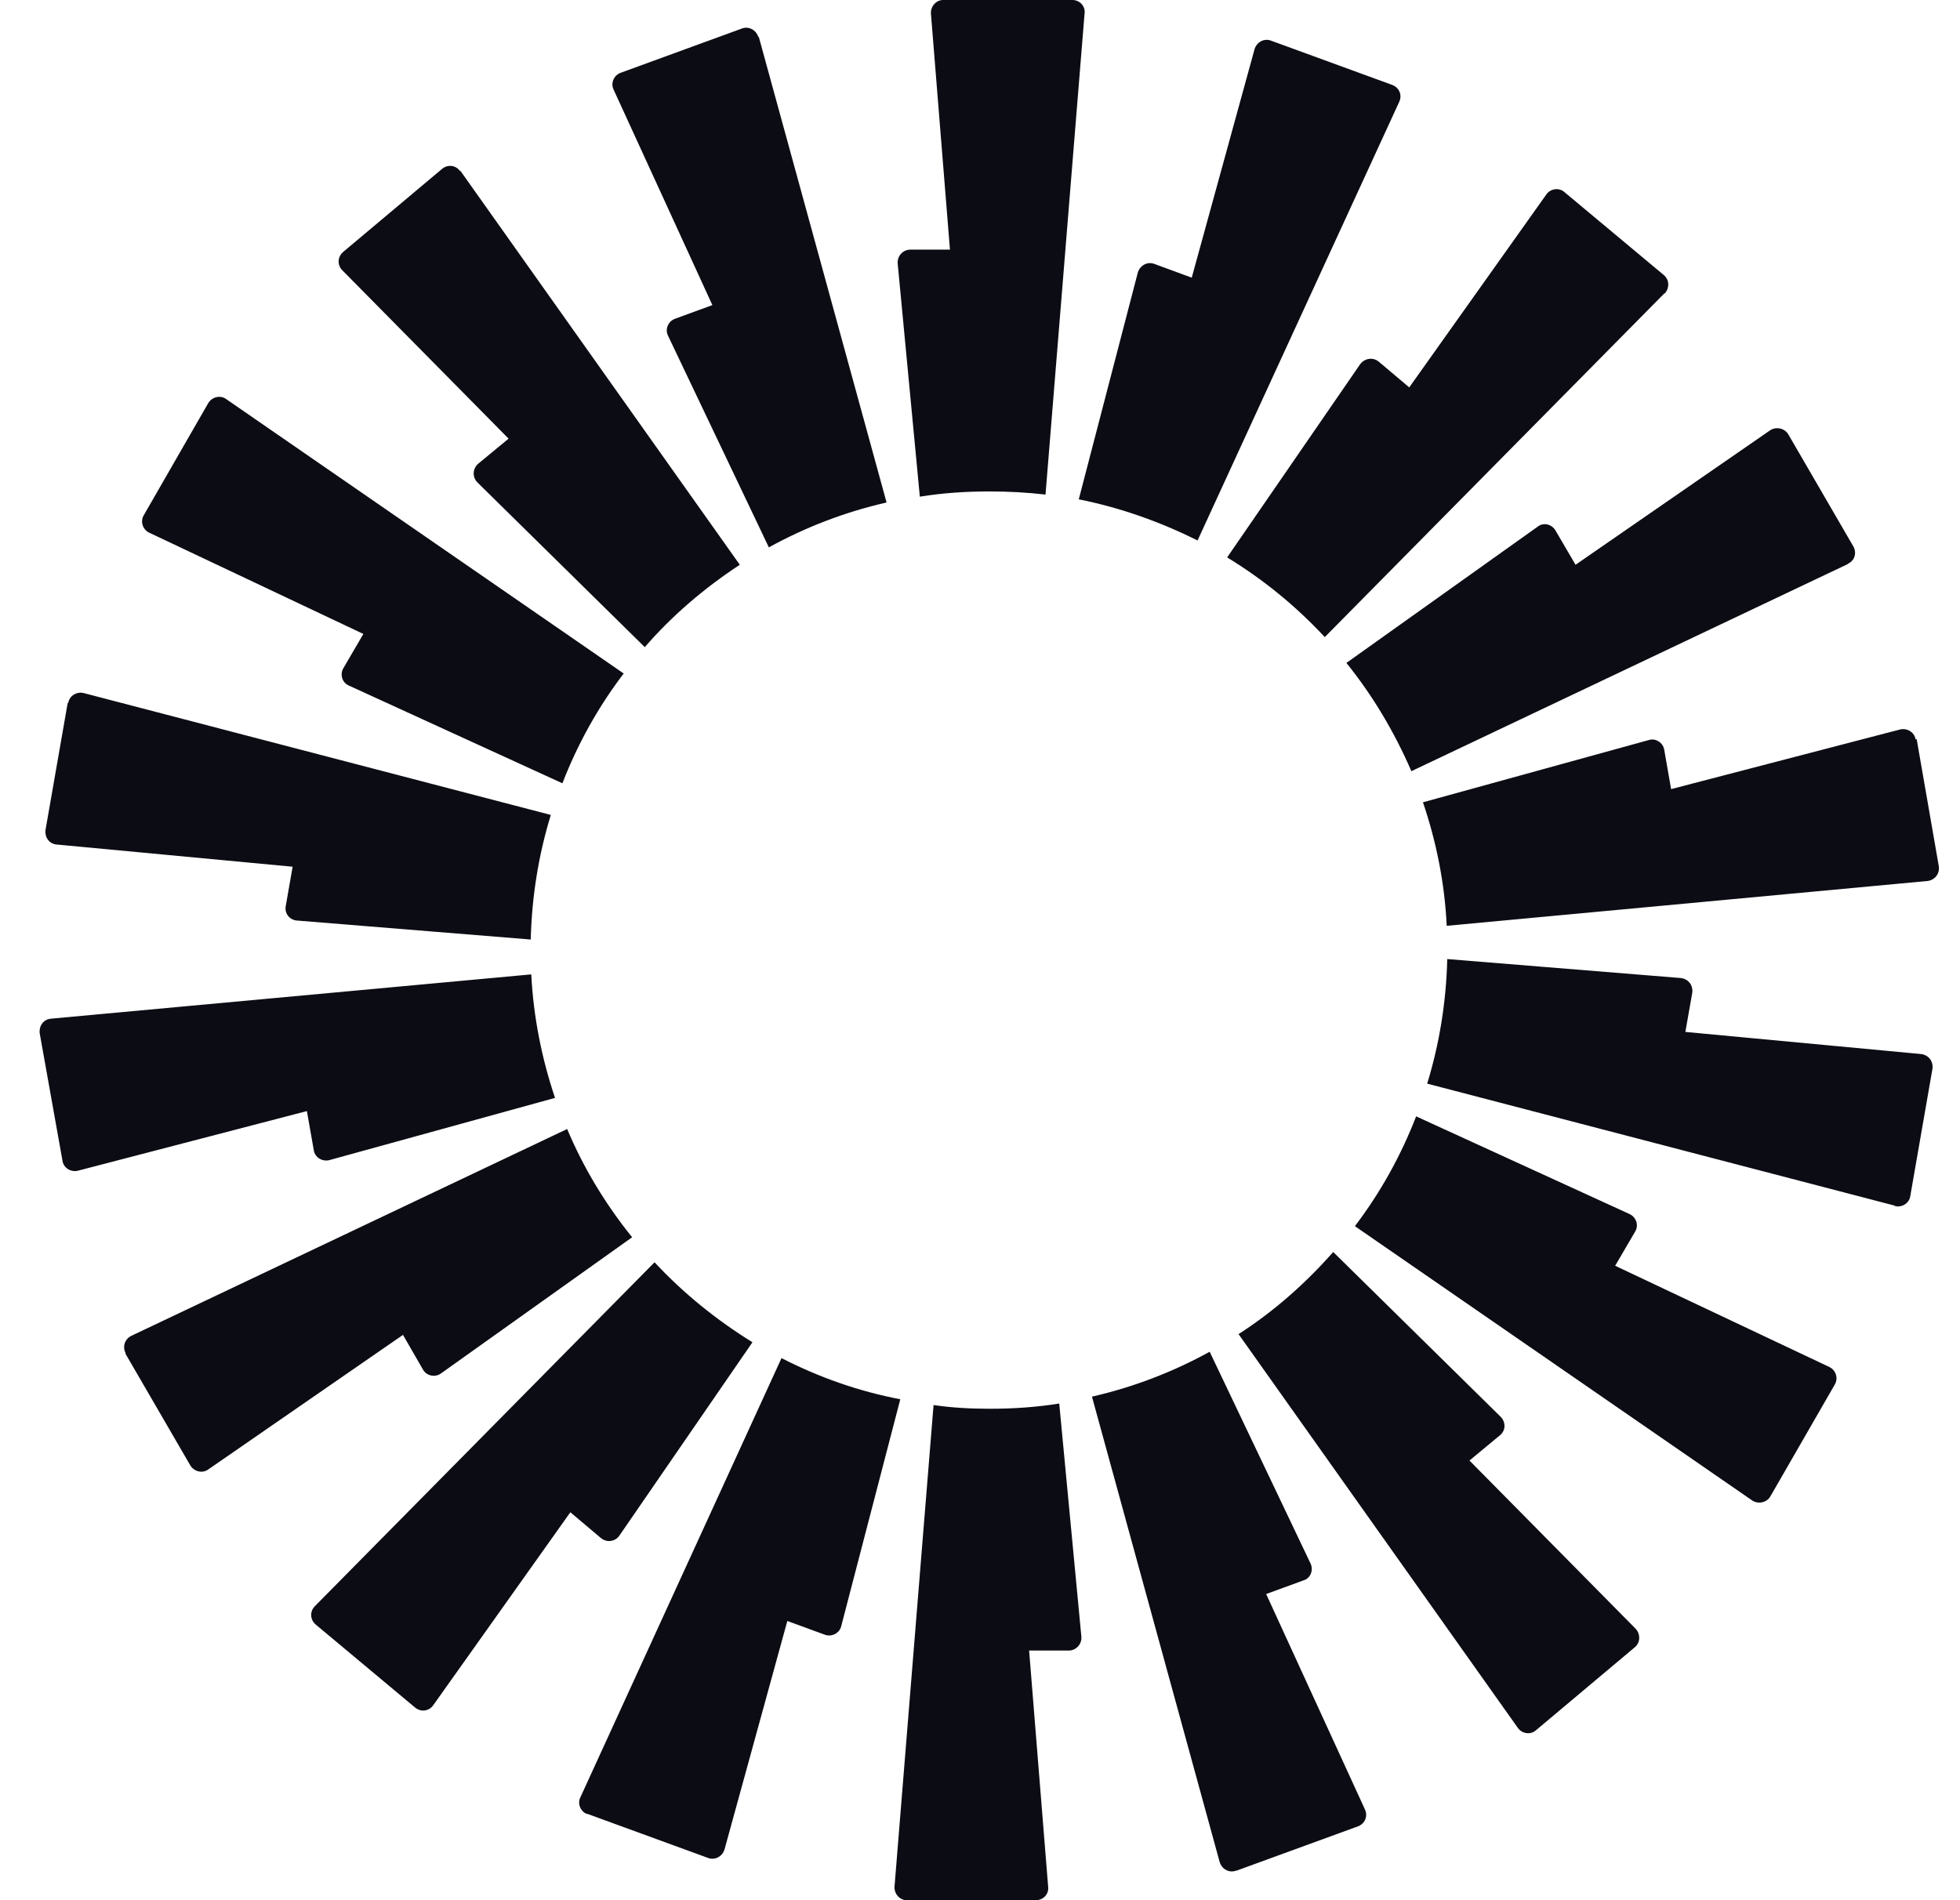 <svg width="33" height="32" viewBox="0 0 33 32" fill="none" xmlns="http://www.w3.org/2000/svg">
    <g clip-path="url(#clip0_1773_13148)">
        <path
            fill-rule="evenodd"
            clip-rule="evenodd"
            d="M18.261 0.222L17.603 8.329C17.292 8.293 16.981 8.276 16.661 8.276C16.261 8.276 15.87 8.302 15.487 8.364L15.114 4.436C15.105 4.311 15.203 4.204 15.327 4.204H15.994L15.674 0.231C15.665 0.107 15.763 0 15.878 0H18.056C18.181 0 18.278 0.107 18.261 0.231V0.222ZM12.767 0.622C12.732 0.507 12.607 0.436 12.492 0.48L10.447 1.227C10.332 1.271 10.278 1.404 10.332 1.511L11.994 5.138L11.363 5.369C11.247 5.413 11.194 5.547 11.247 5.653L12.945 9.218C13.558 8.88 14.225 8.622 14.927 8.462L12.776 0.622H12.767ZM7.754 2.88L12.456 9.511C11.861 9.902 11.318 10.364 10.856 10.898L8.038 8.124C7.949 8.036 7.958 7.893 8.047 7.813L8.563 7.387L5.763 4.551C5.674 4.462 5.683 4.32 5.781 4.24L7.443 2.844C7.541 2.764 7.674 2.782 7.745 2.88H7.754ZM3.807 6.72C3.709 6.649 3.567 6.684 3.505 6.791L2.421 8.676C2.358 8.782 2.403 8.916 2.509 8.969L6.118 10.676L5.781 11.253C5.718 11.36 5.763 11.502 5.878 11.547L9.469 13.191C9.727 12.524 10.074 11.902 10.501 11.342L3.807 6.72ZM1.149 11.84C1.167 11.716 1.292 11.644 1.407 11.671L9.274 13.724C9.069 14.391 8.954 15.093 8.936 15.822L4.998 15.502C4.874 15.493 4.785 15.378 4.812 15.253L4.927 14.596L0.954 14.222C0.829 14.213 0.749 14.098 0.767 13.973L1.141 11.831L1.149 11.84ZM0.856 17.156C0.732 17.164 0.652 17.28 0.669 17.404L1.052 19.547C1.069 19.671 1.194 19.742 1.309 19.716L5.167 18.711L5.283 19.369C5.301 19.493 5.425 19.564 5.541 19.538L9.345 18.489C9.123 17.831 8.981 17.129 8.945 16.409L0.847 17.156H0.856ZM2.118 22.791C2.056 22.684 2.101 22.551 2.207 22.498L9.549 19.013C9.825 19.671 10.198 20.284 10.643 20.836L7.425 23.129C7.327 23.2 7.185 23.173 7.123 23.067L6.785 22.48L3.505 24.747C3.407 24.818 3.265 24.782 3.203 24.676L2.109 22.791H2.118ZM11.016 21.262L5.301 27.049C5.212 27.138 5.221 27.28 5.318 27.36L6.989 28.756C7.087 28.836 7.221 28.818 7.292 28.72L9.603 25.467L10.118 25.902C10.216 25.982 10.358 25.964 10.43 25.858L12.669 22.604C12.065 22.231 11.505 21.778 11.025 21.262H11.016ZM9.887 30.551C9.772 30.507 9.718 30.373 9.772 30.267L13.158 22.871C13.781 23.191 14.456 23.431 15.158 23.564L14.163 27.387C14.136 27.502 14.003 27.573 13.887 27.529L13.256 27.298L12.198 31.147C12.163 31.262 12.038 31.333 11.923 31.289L9.878 30.542L9.887 30.551ZM15.718 23.662L15.061 31.769C15.052 31.893 15.149 32 15.265 32H17.443C17.567 32 17.665 31.893 17.647 31.769L17.327 27.796H17.994C18.118 27.796 18.216 27.689 18.207 27.564L17.834 23.636C17.452 23.698 17.061 23.724 16.661 23.724C16.341 23.724 16.029 23.707 15.718 23.662ZM23.558 1.716C23.612 1.6 23.558 1.476 23.443 1.431L21.398 0.684C21.283 0.64 21.158 0.711 21.123 0.827L20.065 4.676L19.434 4.444C19.318 4.4 19.194 4.471 19.158 4.587L18.163 8.409C18.874 8.551 19.541 8.791 20.163 9.102L23.558 1.716ZM28.021 4.942L22.305 10.729C21.825 10.213 21.274 9.76 20.661 9.387L22.901 6.133C22.972 6.036 23.114 6.009 23.212 6.089L23.727 6.524L26.038 3.271C26.11 3.173 26.252 3.156 26.341 3.236L28.012 4.631C28.11 4.711 28.11 4.853 28.029 4.942H28.021ZM31.114 9.493C31.23 9.44 31.265 9.307 31.203 9.2L30.11 7.316C30.047 7.209 29.905 7.182 29.807 7.244L26.527 9.511L26.189 8.933C26.127 8.827 25.985 8.791 25.887 8.871L22.669 11.164C23.114 11.716 23.478 12.329 23.763 12.987L31.105 9.502L31.114 9.493ZM32.27 12.444L32.643 14.587C32.661 14.711 32.581 14.818 32.456 14.836L24.358 15.591C24.323 14.862 24.181 14.169 23.958 13.511L27.763 12.462C27.878 12.427 28.003 12.507 28.021 12.631L28.136 13.289L31.994 12.284C32.109 12.258 32.234 12.329 32.252 12.453L32.27 12.444ZM31.905 20.311C32.021 20.338 32.145 20.267 32.163 20.142L32.536 18C32.554 17.876 32.474 17.769 32.349 17.751L28.376 17.378L28.492 16.72C28.509 16.596 28.43 16.489 28.305 16.471L24.367 16.151C24.349 16.88 24.234 17.582 24.029 18.249L31.896 20.302L31.905 20.311ZM29.807 25.2C29.745 25.307 29.603 25.333 29.505 25.271L22.812 20.649C23.238 20.089 23.585 19.467 23.843 18.8L27.434 20.444C27.549 20.498 27.594 20.631 27.532 20.738L27.194 21.316L30.803 23.022C30.91 23.076 30.954 23.209 30.892 23.316L29.807 25.2ZM20.856 22.471L25.558 29.102C25.63 29.2 25.772 29.218 25.861 29.138L27.523 27.742C27.621 27.662 27.621 27.52 27.541 27.431L24.741 24.596L25.256 24.169C25.354 24.089 25.354 23.947 25.265 23.858L22.447 21.084C21.976 21.618 21.443 22.089 20.847 22.471H20.856ZM20.812 31.502C20.696 31.547 20.572 31.476 20.536 31.36L18.385 23.52C19.087 23.36 19.754 23.102 20.367 22.764L22.065 26.329C22.118 26.444 22.065 26.578 21.95 26.613L21.318 26.844L22.981 30.471C23.034 30.587 22.981 30.711 22.865 30.756L20.821 31.502H20.812Z"
            fill="#0C0C14"
        />
    </g>
    <defs>
        <clipPath id="clip0_1773_13148">
            <rect width="32" height="32" fill="white" transform="translate(0.667)" />
        </clipPath>
    </defs>
</svg>

